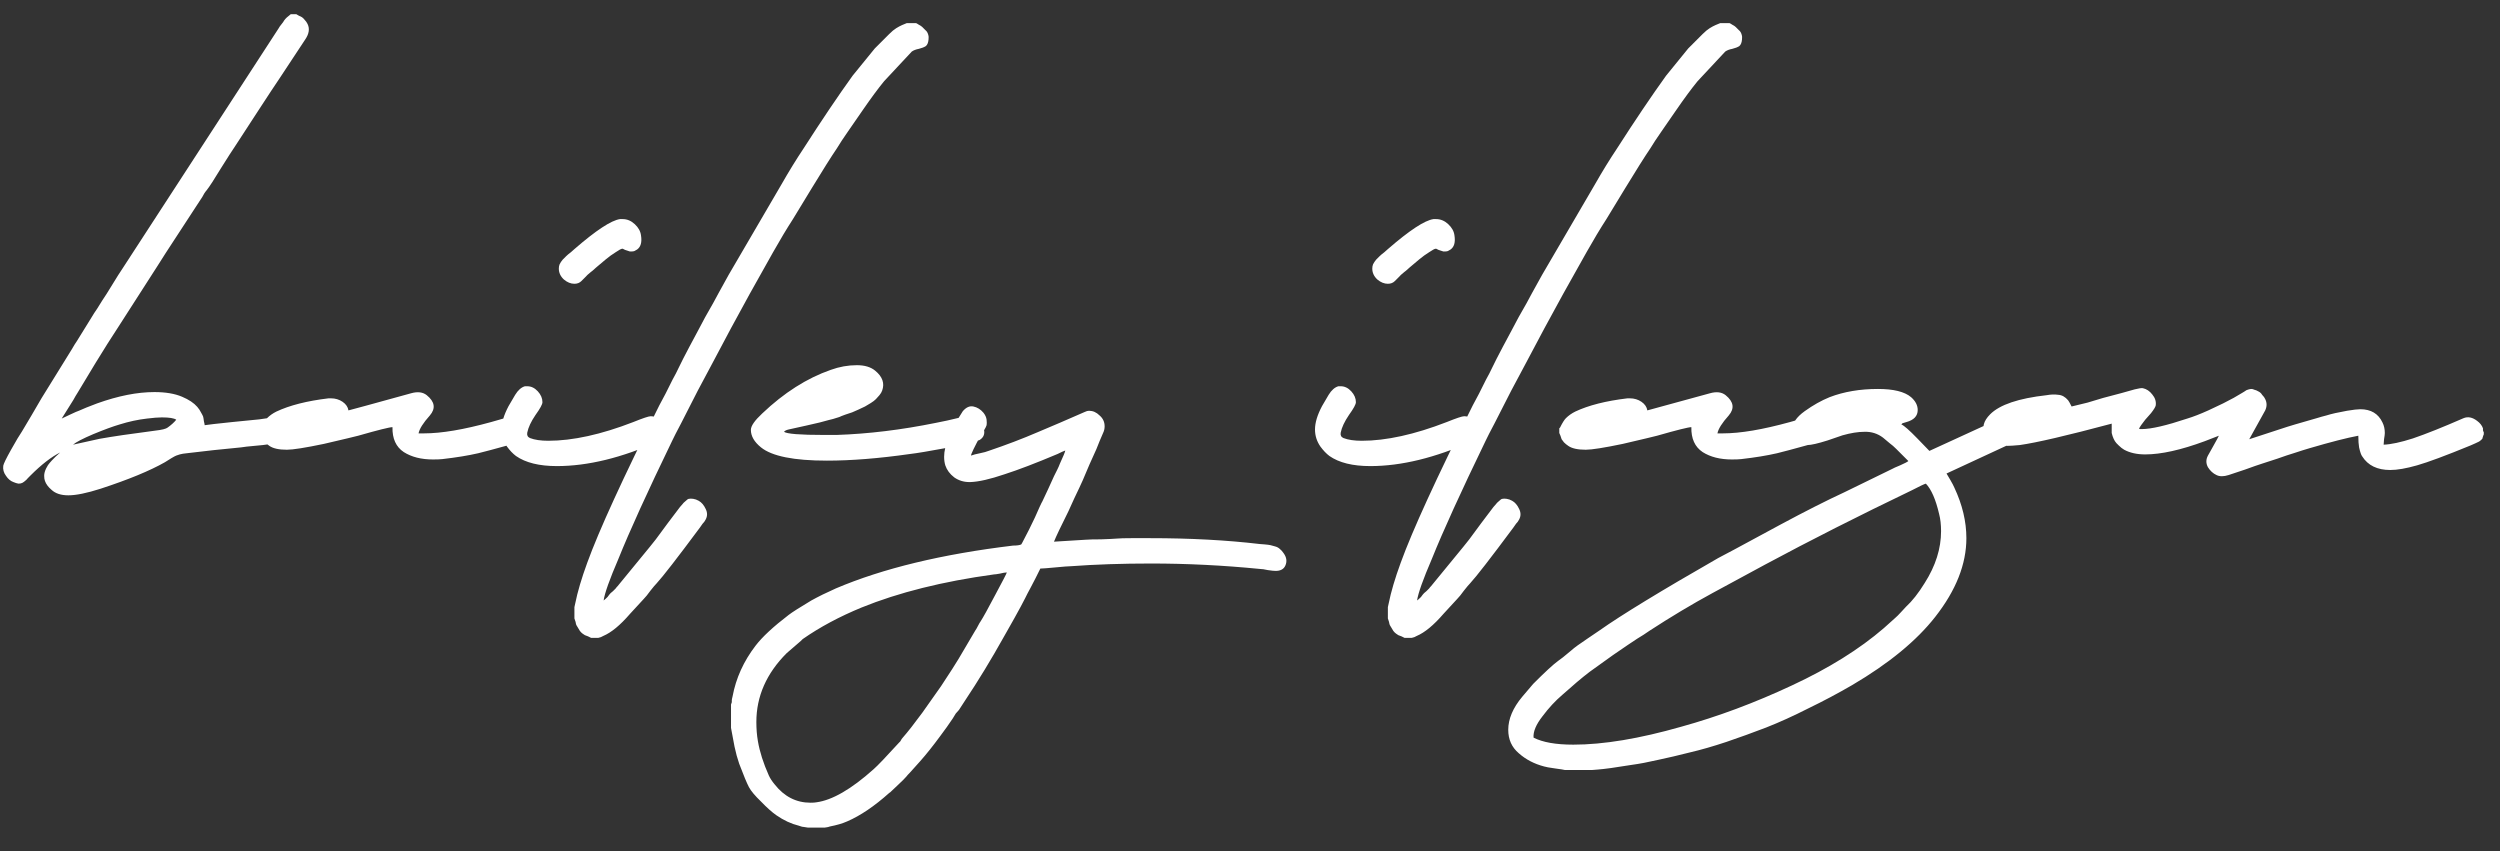 <svg width="94" height="32" viewBox="0 0 94 32" fill="none" xmlns="http://www.w3.org/2000/svg">
<rect x="0" y="0" width="94" height="32" fill="#333333" stroke="none"/>
<path d="M11.139 0.533C11.158 0.543 11.192 0.562 11.241 0.592C11.29 0.611 11.329 0.631 11.358 0.65C11.388 0.67 11.422 0.704 11.461 0.753C11.5 0.792 11.534 0.841 11.563 0.899C11.651 1.075 11.622 1.271 11.476 1.485L10.538 2.906C10.352 3.18 10.069 3.609 9.688 4.195C9.308 4.781 9.024 5.216 8.839 5.499C8.751 5.626 8.575 5.899 8.312 6.319C8.058 6.739 7.877 7.018 7.77 7.154C7.75 7.174 7.721 7.213 7.682 7.271C7.652 7.33 7.628 7.374 7.608 7.403L6.231 9.513L5.924 9.996L4.4 12.369C4.205 12.662 3.937 13.087 3.595 13.644C3.263 14.2 3.033 14.581 2.906 14.786C2.867 14.845 2.818 14.928 2.76 15.035C2.701 15.133 2.652 15.211 2.613 15.27L2.32 15.738C2.34 15.729 2.442 15.68 2.628 15.592C2.813 15.504 2.926 15.455 2.965 15.445C3.111 15.377 3.341 15.284 3.653 15.167C4.444 14.884 5.162 14.742 5.807 14.742C6.227 14.742 6.573 14.801 6.847 14.918C7.101 15.025 7.291 15.152 7.418 15.299C7.477 15.367 7.525 15.44 7.564 15.519C7.604 15.587 7.628 15.636 7.638 15.665C7.647 15.694 7.657 15.753 7.667 15.841C7.687 15.919 7.696 15.968 7.696 15.987C7.813 15.968 8.155 15.929 8.722 15.87C9.288 15.812 9.63 15.777 9.747 15.768C10.128 15.709 10.362 15.68 10.45 15.68C10.577 15.68 10.675 15.699 10.743 15.738C10.87 15.807 10.963 15.904 11.021 16.031C11.08 16.158 11.075 16.305 11.007 16.471C10.948 16.568 10.646 16.646 10.099 16.705C9.981 16.725 9.806 16.744 9.571 16.764C9.347 16.783 9.176 16.803 9.059 16.822C8.834 16.842 8.492 16.876 8.033 16.925C7.584 16.974 7.247 17.013 7.022 17.042C6.915 17.052 6.827 17.066 6.759 17.086C6.7 17.105 6.656 17.12 6.627 17.13C6.598 17.14 6.534 17.174 6.437 17.232C6.349 17.291 6.271 17.34 6.202 17.379C5.636 17.701 4.83 18.033 3.785 18.375C3.268 18.541 2.862 18.624 2.569 18.624C2.296 18.624 2.086 18.556 1.939 18.419C1.812 18.311 1.729 18.199 1.69 18.082C1.671 18.033 1.661 17.97 1.661 17.892C1.661 17.804 1.686 17.711 1.734 17.613C1.783 17.516 1.827 17.447 1.866 17.408C1.905 17.359 1.979 17.281 2.086 17.174L2.262 17.013C1.93 17.179 1.559 17.467 1.148 17.877C1.129 17.896 1.095 17.931 1.046 17.98C1.007 18.028 0.973 18.062 0.943 18.082C0.924 18.102 0.89 18.126 0.841 18.155C0.802 18.175 0.753 18.185 0.694 18.185C0.636 18.175 0.572 18.155 0.504 18.126C0.396 18.087 0.304 18.009 0.226 17.892C0.138 17.774 0.104 17.648 0.123 17.511C0.133 17.442 0.23 17.242 0.416 16.91C0.602 16.578 0.738 16.349 0.826 16.222C0.904 16.085 1.026 15.88 1.192 15.606C1.358 15.323 1.48 15.113 1.559 14.977L2.701 13.131C2.779 12.994 2.843 12.892 2.892 12.823L3.463 11.9C3.502 11.832 3.565 11.734 3.653 11.607C3.741 11.471 3.805 11.368 3.844 11.3C3.932 11.173 4.059 10.973 4.225 10.699C4.391 10.426 4.518 10.226 4.605 10.099L10.479 1.061C10.499 1.021 10.533 0.973 10.582 0.914C10.631 0.855 10.665 0.807 10.685 0.768C10.733 0.699 10.816 0.621 10.934 0.533H11.139ZM2.745 16.72L3.741 16.5C4.229 16.412 4.928 16.31 5.836 16.192C6.09 16.163 6.246 16.124 6.305 16.075C6.441 15.977 6.549 15.88 6.627 15.782C6.549 15.724 6.368 15.694 6.085 15.694C5.948 15.694 5.763 15.709 5.528 15.738C5.187 15.777 4.845 15.851 4.503 15.958C4.239 16.036 3.907 16.158 3.507 16.324C3.116 16.49 2.862 16.622 2.745 16.72ZM9.791 16.105L9.82 16.075C9.908 15.899 9.981 15.782 10.04 15.724C10.138 15.626 10.255 15.543 10.392 15.475C10.89 15.24 11.544 15.074 12.354 14.977C12.354 14.977 12.384 14.977 12.442 14.977C12.608 14.977 12.755 15.021 12.882 15.108C13.009 15.196 13.082 15.304 13.102 15.431C13.19 15.411 13.976 15.196 15.46 14.786C15.704 14.718 15.899 14.742 16.046 14.859C16.349 15.104 16.388 15.357 16.163 15.621C15.909 15.904 15.768 16.129 15.738 16.295H15.943C16.598 16.295 17.438 16.153 18.463 15.87C18.463 15.87 18.668 15.812 19.078 15.694C19.107 15.685 19.156 15.68 19.225 15.68C19.391 15.68 19.527 15.743 19.635 15.87C19.752 15.997 19.811 16.134 19.811 16.28C19.811 16.339 19.796 16.398 19.767 16.456C19.727 16.534 19.552 16.617 19.239 16.705C18.605 16.881 18.185 16.993 17.98 17.042C17.599 17.13 17.149 17.203 16.632 17.262C16.554 17.271 16.436 17.276 16.28 17.276C15.841 17.276 15.475 17.184 15.182 16.998C14.889 16.803 14.747 16.49 14.757 16.061C14.649 16.061 14.22 16.168 13.468 16.383C13.36 16.412 12.931 16.515 12.179 16.69C11.476 16.837 11.012 16.91 10.787 16.91C10.484 16.91 10.265 16.861 10.128 16.764C10.069 16.725 10.016 16.681 9.967 16.632C9.928 16.583 9.898 16.544 9.879 16.515C9.869 16.476 9.854 16.432 9.835 16.383C9.815 16.334 9.801 16.3 9.791 16.28V16.105ZM19.737 14.523C19.737 14.523 19.767 14.523 19.825 14.523C19.972 14.523 20.104 14.586 20.221 14.713C20.338 14.84 20.396 14.977 20.396 15.123C20.396 15.201 20.309 15.362 20.133 15.606C19.967 15.851 19.864 16.07 19.825 16.266C19.806 16.363 19.84 16.432 19.928 16.471C20.104 16.539 20.333 16.573 20.616 16.573C21.534 16.573 22.599 16.339 23.81 15.87C24.171 15.724 24.391 15.65 24.469 15.65C24.586 15.65 24.698 15.69 24.806 15.768C24.972 15.895 25.055 16.046 25.055 16.222C25.055 16.388 24.962 16.51 24.776 16.588C23.38 17.213 22.101 17.525 20.939 17.525C20.274 17.525 19.762 17.398 19.4 17.145C19.283 17.057 19.171 16.939 19.064 16.793C18.927 16.598 18.858 16.383 18.858 16.148C18.858 15.895 18.946 15.602 19.122 15.27C19.23 15.084 19.312 14.942 19.371 14.845C19.479 14.669 19.601 14.562 19.737 14.523ZM23.311 8.238H23.414C23.58 8.238 23.731 8.302 23.868 8.429C24.005 8.556 24.083 8.697 24.102 8.854C24.142 9.107 24.093 9.283 23.956 9.381C23.927 9.4 23.893 9.42 23.854 9.439C23.824 9.449 23.795 9.454 23.766 9.454C23.746 9.454 23.717 9.454 23.678 9.454C23.639 9.444 23.609 9.435 23.59 9.425C23.57 9.415 23.541 9.405 23.502 9.396C23.463 9.376 23.434 9.361 23.414 9.352H23.399C23.36 9.352 23.277 9.396 23.15 9.483C23.023 9.562 22.901 9.649 22.784 9.747C22.667 9.845 22.545 9.947 22.418 10.055C22.301 10.162 22.232 10.221 22.213 10.23C22.125 10.299 22.052 10.367 21.993 10.435C21.935 10.494 21.891 10.538 21.861 10.567C21.793 10.636 21.705 10.67 21.598 10.67C21.461 10.67 21.329 10.616 21.202 10.509C21.075 10.392 21.012 10.255 21.012 10.099C21.012 10.04 21.021 9.986 21.041 9.938C21.07 9.879 21.109 9.82 21.158 9.762C21.217 9.703 21.261 9.659 21.29 9.63C21.329 9.591 21.388 9.542 21.466 9.483C21.544 9.415 21.588 9.376 21.598 9.366C22.408 8.663 22.98 8.287 23.311 8.238ZM21.598 22.828L21.627 22.696C21.715 22.257 21.866 21.744 22.081 21.158C22.52 19.947 23.424 17.975 24.791 15.24C24.85 15.133 24.928 14.986 25.025 14.801C25.123 14.605 25.211 14.43 25.289 14.273C25.377 14.117 25.455 13.966 25.523 13.819C25.611 13.634 25.743 13.375 25.919 13.043C26.095 12.711 26.207 12.501 26.256 12.413C26.471 12.003 26.598 11.769 26.637 11.71C26.666 11.661 26.725 11.559 26.812 11.402C26.9 11.236 26.969 11.109 27.018 11.021C27.096 10.885 27.223 10.655 27.398 10.333C27.418 10.294 28.082 9.156 29.391 6.92C29.664 6.441 29.938 5.997 30.211 5.587C30.895 4.522 31.51 3.609 32.057 2.848L32.892 1.822L33.434 1.28C33.531 1.183 33.619 1.109 33.697 1.061C33.775 1.012 33.849 0.973 33.917 0.943C33.995 0.914 34.054 0.89 34.093 0.87H34.444C34.454 0.87 34.488 0.89 34.547 0.929C34.605 0.958 34.649 0.987 34.679 1.017C34.708 1.046 34.747 1.085 34.796 1.134C34.845 1.173 34.879 1.227 34.898 1.295C34.918 1.354 34.923 1.417 34.913 1.485C34.903 1.603 34.869 1.686 34.81 1.734C34.752 1.773 34.664 1.808 34.547 1.837C34.44 1.856 34.352 1.891 34.283 1.939L33.243 3.053C33.019 3.326 32.755 3.683 32.452 4.122C32.159 4.552 31.974 4.82 31.895 4.928C31.837 5.016 31.754 5.138 31.646 5.294C31.549 5.45 31.49 5.543 31.471 5.572C31.246 5.904 30.929 6.407 30.519 7.081C30.118 7.745 29.884 8.131 29.815 8.238C29.581 8.6 29.332 9.015 29.068 9.483C28.805 9.952 28.512 10.475 28.189 11.051C27.877 11.627 27.643 12.057 27.486 12.34L26.739 13.746C26.319 14.527 26.07 15.001 25.992 15.167C25.904 15.343 25.777 15.592 25.611 15.914C25.445 16.227 25.333 16.446 25.274 16.573C24.347 18.487 23.673 19.967 23.253 21.012C22.921 21.783 22.735 22.306 22.696 22.579C22.735 22.55 22.784 22.506 22.843 22.447C22.892 22.379 22.931 22.33 22.96 22.301C22.98 22.281 23.009 22.257 23.048 22.227C23.087 22.189 23.121 22.154 23.15 22.125C23.17 22.096 23.194 22.066 23.224 22.037L24.425 20.572C24.454 20.533 24.493 20.484 24.542 20.426C24.591 20.367 24.63 20.318 24.659 20.279L25.113 19.664C25.25 19.488 25.401 19.288 25.567 19.064C25.626 18.995 25.66 18.956 25.67 18.946C25.68 18.927 25.714 18.893 25.773 18.844C25.831 18.785 25.875 18.756 25.904 18.756C25.943 18.746 25.997 18.746 26.065 18.756C26.134 18.766 26.202 18.79 26.27 18.829C26.378 18.888 26.466 18.99 26.534 19.137C26.602 19.273 26.602 19.405 26.534 19.532C26.505 19.591 26.466 19.645 26.417 19.693C26.378 19.752 26.344 19.801 26.314 19.84C25.465 20.982 24.923 21.681 24.689 21.935C24.64 21.983 24.561 22.076 24.454 22.213C24.356 22.35 24.273 22.452 24.205 22.52C23.971 22.774 23.8 22.96 23.692 23.077C23.321 23.507 22.984 23.785 22.682 23.912C22.662 23.922 22.633 23.936 22.594 23.956C22.545 23.966 22.511 23.976 22.491 23.985H22.227C22.189 23.966 22.149 23.946 22.11 23.927C22.061 23.907 22.023 23.893 21.993 23.883C21.964 23.863 21.935 23.844 21.905 23.824C21.866 23.795 21.832 23.761 21.803 23.722C21.764 23.663 21.72 23.59 21.671 23.502C21.661 23.482 21.651 23.443 21.642 23.385C21.622 23.326 21.607 23.282 21.598 23.253V22.828ZM29.479 16.236C29.586 16.314 30.084 16.354 30.973 16.354C30.973 16.354 31.134 16.354 31.456 16.354C32.648 16.314 33.893 16.163 35.191 15.899C35.289 15.88 35.431 15.851 35.616 15.812C35.812 15.763 35.958 15.729 36.056 15.709C36.241 15.65 36.388 15.631 36.495 15.65C36.602 15.66 36.715 15.724 36.832 15.841C36.94 15.948 36.998 16.075 37.008 16.222C37.018 16.358 36.959 16.466 36.832 16.544C36.715 16.602 36.31 16.7 35.616 16.837C34.933 16.964 34.464 17.042 34.21 17.071C33.048 17.237 32.008 17.32 31.09 17.32C29.85 17.32 29.024 17.154 28.614 16.822C28.36 16.617 28.233 16.398 28.233 16.163C28.233 16.017 28.375 15.812 28.658 15.548C29.479 14.767 30.338 14.22 31.236 13.907C31.559 13.79 31.886 13.731 32.218 13.731C32.511 13.731 32.74 13.8 32.906 13.937C33.18 14.161 33.268 14.41 33.17 14.684C33.15 14.742 33.116 14.801 33.067 14.859C33.028 14.908 32.984 14.957 32.935 15.006C32.887 15.055 32.823 15.104 32.745 15.152C32.667 15.201 32.594 15.245 32.525 15.284C32.467 15.313 32.384 15.352 32.276 15.401C32.179 15.44 32.101 15.475 32.042 15.504C31.983 15.523 31.895 15.553 31.778 15.592C31.671 15.631 31.598 15.66 31.559 15.68C31.52 15.69 31.441 15.714 31.324 15.753C31.217 15.782 31.158 15.797 31.148 15.797C30.992 15.846 30.714 15.914 30.314 16.002L29.654 16.148C29.566 16.168 29.508 16.197 29.479 16.236ZM37.857 21.524C37.799 21.524 37.711 21.539 37.594 21.568C37.486 21.588 37.413 21.598 37.374 21.598C35.45 21.861 33.79 22.276 32.394 22.843C31.564 23.185 30.826 23.58 30.182 24.029L30.108 24.102C29.864 24.308 29.689 24.459 29.581 24.557C28.819 25.318 28.439 26.183 28.439 27.149C28.439 27.403 28.458 27.643 28.497 27.867C28.565 28.268 28.702 28.697 28.907 29.156C28.956 29.264 29.029 29.376 29.127 29.493C29.488 29.952 29.938 30.182 30.475 30.182C30.572 30.182 30.645 30.177 30.694 30.167C31.29 30.089 32.008 29.674 32.848 28.922C32.994 28.795 33.316 28.458 33.815 27.911C33.834 27.901 33.853 27.877 33.873 27.838C33.893 27.799 33.912 27.77 33.932 27.75C34.137 27.516 34.386 27.198 34.679 26.798L35.382 25.802C35.724 25.284 35.943 24.942 36.041 24.776L36.671 23.707C36.7 23.668 36.734 23.609 36.773 23.531C36.812 23.453 36.847 23.395 36.876 23.355C36.964 23.219 37.145 22.892 37.418 22.374C37.701 21.847 37.848 21.564 37.857 21.524ZM27.486 26.49L27.516 26.402V26.329C27.516 26.31 27.525 26.261 27.545 26.183C27.672 25.499 27.96 24.864 28.409 24.278C28.663 23.946 29.078 23.561 29.654 23.121C29.781 23.023 30.064 22.843 30.504 22.579C30.768 22.433 31.075 22.281 31.427 22.125C33.194 21.373 35.416 20.836 38.092 20.514C38.238 20.514 38.341 20.499 38.399 20.47C38.409 20.46 38.438 20.406 38.487 20.309C38.546 20.201 38.614 20.069 38.692 19.913C38.77 19.757 38.844 19.605 38.912 19.459C38.98 19.312 39.039 19.181 39.088 19.064C39.147 18.936 39.181 18.868 39.19 18.858C39.239 18.751 39.312 18.595 39.41 18.39C39.508 18.175 39.581 18.014 39.63 17.906C39.659 17.848 39.698 17.77 39.747 17.672C39.796 17.574 39.83 17.496 39.85 17.438C39.977 17.164 40.045 16.998 40.055 16.939C39.996 16.959 39.898 17.003 39.762 17.071C38.951 17.413 38.287 17.667 37.77 17.833C37.223 18.019 36.793 18.116 36.48 18.126H36.451C36.236 18.126 36.046 18.067 35.88 17.95C35.714 17.823 35.602 17.672 35.543 17.496C35.514 17.398 35.499 17.291 35.499 17.174C35.499 16.754 35.733 16.183 36.202 15.46C36.329 15.313 36.461 15.255 36.598 15.284C36.744 15.313 36.871 15.392 36.978 15.519C37.047 15.606 37.086 15.694 37.096 15.782C37.105 15.87 37.105 15.938 37.096 15.987C37.086 16.026 37.052 16.095 36.993 16.192C36.935 16.28 36.9 16.329 36.891 16.339C36.637 16.808 36.51 17.071 36.51 17.13C36.588 17.101 36.7 17.071 36.847 17.042C36.993 17.013 37.101 16.983 37.169 16.954C37.833 16.73 38.448 16.495 39.015 16.251C39.552 16.026 40.143 15.773 40.787 15.489C40.846 15.46 40.899 15.445 40.948 15.445C41.095 15.445 41.227 15.504 41.344 15.621C41.471 15.729 41.534 15.865 41.534 16.031C41.534 16.119 41.515 16.202 41.476 16.28C41.446 16.349 41.402 16.451 41.344 16.588C41.295 16.715 41.256 16.812 41.227 16.881C41.168 17.018 41.08 17.213 40.963 17.467C40.855 17.721 40.773 17.916 40.714 18.053C40.645 18.209 40.538 18.439 40.392 18.741C40.255 19.034 40.182 19.195 40.172 19.225C39.889 19.791 39.708 20.172 39.63 20.367L40.816 20.294C40.943 20.284 41.139 20.279 41.402 20.279C41.676 20.27 41.876 20.26 42.003 20.25C42.11 20.24 42.286 20.235 42.53 20.235H43.248C44.752 20.235 46.124 20.309 47.364 20.455C47.394 20.455 47.457 20.46 47.555 20.47C47.662 20.48 47.735 20.489 47.774 20.499C47.813 20.509 47.867 20.523 47.935 20.543C48.014 20.562 48.077 20.597 48.126 20.645C48.175 20.685 48.219 20.733 48.258 20.792C48.375 20.948 48.399 21.105 48.331 21.261C48.273 21.398 48.15 21.466 47.965 21.466C47.906 21.466 47.809 21.456 47.672 21.436C47.545 21.407 47.447 21.393 47.379 21.393C45.992 21.256 44.625 21.188 43.277 21.188C42.193 21.188 41.188 21.222 40.26 21.29C40.182 21.29 39.991 21.305 39.688 21.334C39.386 21.363 39.195 21.378 39.117 21.378C39.078 21.456 39.015 21.583 38.927 21.759C38.839 21.925 38.775 22.047 38.736 22.125C38.717 22.164 38.683 22.227 38.634 22.315C38.595 22.394 38.565 22.452 38.546 22.491C38.458 22.667 38.321 22.921 38.136 23.253C37.95 23.575 37.823 23.8 37.755 23.927C37.276 24.786 36.783 25.597 36.275 26.358C36.148 26.554 36.075 26.666 36.056 26.695C36.046 26.705 36.007 26.749 35.938 26.827C35.88 26.915 35.841 26.979 35.821 27.018C35.685 27.223 35.528 27.442 35.352 27.677C35.079 28.048 34.83 28.36 34.605 28.614L34.21 29.054C34.151 29.112 34.107 29.161 34.078 29.2C34.029 29.259 33.927 29.361 33.77 29.508C33.605 29.664 33.517 29.747 33.507 29.757C33.497 29.767 33.487 29.776 33.477 29.786C33.458 29.796 33.443 29.806 33.434 29.815C32.877 30.314 32.35 30.67 31.852 30.885C31.676 30.963 31.461 31.026 31.207 31.075C31.148 31.095 31.109 31.105 31.09 31.105L31.002 31.119H30.987H30.973H30.387L30.196 31.09C30.177 31.09 30.152 31.085 30.123 31.075C30.084 31.065 30.055 31.056 30.035 31.046C29.752 30.977 29.469 30.846 29.186 30.65C29.02 30.533 28.829 30.362 28.614 30.138C28.39 29.923 28.238 29.742 28.16 29.596C28.082 29.449 27.96 29.156 27.794 28.717C27.726 28.521 27.667 28.307 27.618 28.072L27.486 27.369V26.49ZM50.323 14.523C50.323 14.523 50.352 14.523 50.411 14.523C50.558 14.523 50.69 14.586 50.807 14.713C50.924 14.84 50.982 14.977 50.982 15.123C50.982 15.201 50.895 15.362 50.719 15.606C50.553 15.851 50.45 16.07 50.411 16.266C50.392 16.363 50.426 16.432 50.514 16.471C50.69 16.539 50.919 16.573 51.202 16.573C52.12 16.573 53.185 16.339 54.395 15.87C54.757 15.724 54.977 15.65 55.055 15.65C55.172 15.65 55.284 15.69 55.392 15.768C55.558 15.895 55.641 16.046 55.641 16.222C55.641 16.388 55.548 16.51 55.362 16.588C53.966 17.213 52.687 17.525 51.524 17.525C50.86 17.525 50.348 17.398 49.986 17.145C49.869 17.057 49.757 16.939 49.649 16.793C49.513 16.598 49.444 16.383 49.444 16.148C49.444 15.895 49.532 15.602 49.708 15.27C49.815 15.084 49.898 14.942 49.957 14.845C50.065 14.669 50.187 14.562 50.323 14.523ZM53.898 8.238H54C54.166 8.238 54.317 8.302 54.454 8.429C54.591 8.556 54.669 8.697 54.688 8.854C54.727 9.107 54.679 9.283 54.542 9.381C54.513 9.4 54.478 9.42 54.44 9.439C54.41 9.449 54.381 9.454 54.352 9.454C54.332 9.454 54.303 9.454 54.264 9.454C54.225 9.444 54.195 9.435 54.176 9.425C54.156 9.415 54.127 9.405 54.088 9.396C54.049 9.376 54.02 9.361 54 9.352H53.985C53.946 9.352 53.863 9.396 53.736 9.483C53.609 9.562 53.487 9.649 53.37 9.747C53.253 9.845 53.131 9.947 53.004 10.055C52.887 10.162 52.818 10.221 52.799 10.23C52.711 10.299 52.638 10.367 52.579 10.435C52.52 10.494 52.477 10.538 52.447 10.567C52.379 10.636 52.291 10.67 52.184 10.67C52.047 10.67 51.915 10.616 51.788 10.509C51.661 10.392 51.598 10.255 51.598 10.099C51.598 10.04 51.607 9.986 51.627 9.938C51.656 9.879 51.695 9.82 51.744 9.762C51.803 9.703 51.847 9.659 51.876 9.63C51.915 9.591 51.974 9.542 52.052 9.483C52.13 9.415 52.174 9.376 52.184 9.366C52.994 8.663 53.565 8.287 53.898 8.238ZM52.184 22.828L52.213 22.696C52.301 22.257 52.452 21.744 52.667 21.158C53.106 19.947 54.01 17.975 55.377 15.24C55.435 15.133 55.514 14.986 55.611 14.801C55.709 14.605 55.797 14.43 55.875 14.273C55.963 14.117 56.041 13.966 56.109 13.819C56.197 13.634 56.329 13.375 56.505 13.043C56.681 12.711 56.793 12.501 56.842 12.413C57.057 12.003 57.184 11.769 57.223 11.71C57.252 11.661 57.31 11.559 57.398 11.402C57.486 11.236 57.555 11.109 57.603 11.021C57.682 10.885 57.809 10.655 57.984 10.333C58.004 10.294 58.668 9.156 59.977 6.92C60.25 6.441 60.523 5.997 60.797 5.587C61.48 4.522 62.096 3.609 62.643 2.848L63.477 1.822L64.019 1.28C64.117 1.183 64.205 1.109 64.283 1.061C64.361 1.012 64.435 0.973 64.503 0.943C64.581 0.914 64.64 0.89 64.679 0.87H65.03C65.04 0.87 65.074 0.89 65.133 0.929C65.191 0.958 65.235 0.987 65.265 1.017C65.294 1.046 65.333 1.085 65.382 1.134C65.431 1.173 65.465 1.227 65.484 1.295C65.504 1.354 65.509 1.417 65.499 1.485C65.489 1.603 65.455 1.686 65.397 1.734C65.338 1.773 65.25 1.808 65.133 1.837C65.025 1.856 64.938 1.891 64.869 1.939L63.829 3.053C63.605 3.326 63.341 3.683 63.038 4.122C62.745 4.552 62.56 4.82 62.481 4.928C62.423 5.016 62.34 5.138 62.232 5.294C62.135 5.45 62.076 5.543 62.057 5.572C61.832 5.904 61.515 6.407 61.105 7.081C60.704 7.745 60.47 8.131 60.401 8.238C60.167 8.6 59.918 9.015 59.654 9.483C59.391 9.952 59.098 10.475 58.775 11.051C58.463 11.627 58.228 12.057 58.072 12.34L57.325 13.746C56.905 14.527 56.656 15.001 56.578 15.167C56.49 15.343 56.363 15.592 56.197 15.914C56.031 16.227 55.919 16.446 55.86 16.573C54.933 18.487 54.259 19.967 53.839 21.012C53.507 21.783 53.321 22.306 53.282 22.579C53.321 22.55 53.37 22.506 53.429 22.447C53.477 22.379 53.517 22.33 53.546 22.301C53.565 22.281 53.595 22.257 53.634 22.227C53.673 22.189 53.707 22.154 53.736 22.125C53.756 22.096 53.78 22.066 53.81 22.037L55.011 20.572C55.04 20.533 55.079 20.484 55.128 20.426C55.177 20.367 55.216 20.318 55.245 20.279L55.699 19.664C55.836 19.488 55.987 19.288 56.153 19.064C56.212 18.995 56.246 18.956 56.256 18.946C56.266 18.927 56.3 18.893 56.358 18.844C56.417 18.785 56.461 18.756 56.49 18.756C56.529 18.746 56.583 18.746 56.651 18.756C56.72 18.766 56.788 18.79 56.856 18.829C56.964 18.888 57.052 18.99 57.12 19.137C57.188 19.273 57.188 19.405 57.12 19.532C57.091 19.591 57.052 19.645 57.003 19.693C56.964 19.752 56.93 19.801 56.9 19.84C56.051 20.982 55.509 21.681 55.274 21.935C55.226 21.983 55.148 22.076 55.04 22.213C54.942 22.35 54.859 22.452 54.791 22.52C54.557 22.774 54.386 22.96 54.278 23.077C53.907 23.507 53.57 23.785 53.268 23.912C53.248 23.922 53.219 23.936 53.18 23.956C53.131 23.966 53.097 23.976 53.077 23.985H52.813C52.774 23.966 52.735 23.946 52.696 23.927C52.648 23.907 52.608 23.893 52.579 23.883C52.55 23.863 52.52 23.844 52.491 23.824C52.452 23.795 52.418 23.761 52.389 23.722C52.35 23.663 52.306 23.59 52.257 23.502C52.247 23.482 52.237 23.443 52.227 23.385C52.208 23.326 52.193 23.282 52.184 23.253V22.828ZM58.629 16.105L58.658 16.075C58.746 15.899 58.819 15.782 58.878 15.724C58.976 15.626 59.093 15.543 59.23 15.475C59.727 15.24 60.382 15.074 61.192 14.977C61.192 14.977 61.222 14.977 61.28 14.977C61.446 14.977 61.593 15.021 61.72 15.108C61.847 15.196 61.92 15.304 61.94 15.431C62.027 15.411 62.813 15.196 64.298 14.786C64.542 14.718 64.737 14.742 64.884 14.859C65.186 15.104 65.226 15.357 65.001 15.621C64.747 15.904 64.606 16.129 64.576 16.295H64.781C65.436 16.295 66.275 16.153 67.301 15.87C67.301 15.87 67.506 15.812 67.916 15.694C67.945 15.685 67.994 15.68 68.062 15.68C68.228 15.68 68.365 15.743 68.473 15.87C68.59 15.997 68.648 16.134 68.648 16.28C68.648 16.339 68.634 16.398 68.605 16.456C68.565 16.534 68.39 16.617 68.077 16.705C67.442 16.881 67.022 16.993 66.817 17.042C66.436 17.13 65.987 17.203 65.47 17.262C65.392 17.271 65.274 17.276 65.118 17.276C64.679 17.276 64.312 17.184 64.019 16.998C63.727 16.803 63.585 16.49 63.595 16.061C63.487 16.061 63.058 16.168 62.306 16.383C62.198 16.412 61.769 16.515 61.017 16.69C60.313 16.837 59.85 16.91 59.625 16.91C59.322 16.91 59.102 16.861 58.966 16.764C58.907 16.725 58.853 16.681 58.805 16.632C58.766 16.583 58.736 16.544 58.717 16.515C58.707 16.476 58.692 16.432 58.673 16.383C58.653 16.334 58.639 16.3 58.629 16.28V16.105ZM57.662 27.735C58.004 27.911 58.502 27.999 59.156 27.999C60.289 27.999 61.642 27.774 63.214 27.325C64.591 26.944 65.978 26.427 67.374 25.773C68.761 25.128 69.913 24.41 70.831 23.619L71.256 23.238C71.314 23.189 71.388 23.116 71.476 23.019C71.564 22.921 71.627 22.852 71.666 22.814C71.9 22.599 72.135 22.301 72.369 21.92C72.779 21.275 72.984 20.626 72.984 19.972C72.984 19.727 72.96 19.513 72.911 19.327C72.784 18.78 72.618 18.399 72.413 18.185C72.364 18.194 72.189 18.277 71.886 18.434C69.894 19.391 68.053 20.323 66.363 21.231L64.386 22.301C63.614 22.721 62.823 23.194 62.013 23.722C61.876 23.819 61.725 23.917 61.559 24.015C61.393 24.122 61.09 24.327 60.65 24.63L59.772 25.26C59.478 25.484 59.137 25.773 58.746 26.124C58.482 26.349 58.233 26.617 57.999 26.93C57.755 27.242 57.643 27.511 57.662 27.735ZM58.834 28.951C58.805 28.941 58.683 28.922 58.468 28.893C58.253 28.863 58.116 28.839 58.058 28.819C57.687 28.722 57.369 28.556 57.105 28.321C56.842 28.097 56.71 27.804 56.71 27.442C56.71 27.032 56.886 26.617 57.237 26.197L57.648 25.714C58.087 25.274 58.399 24.986 58.585 24.85C58.663 24.801 58.829 24.669 59.083 24.454C59.19 24.356 59.391 24.21 59.684 24.015C59.977 23.819 60.128 23.717 60.138 23.707C60.968 23.121 62.457 22.213 64.606 20.982C64.635 20.973 65.416 20.553 66.949 19.723C67.877 19.225 68.678 18.819 69.352 18.507L71.153 17.628C71.183 17.608 71.28 17.564 71.446 17.496C71.622 17.418 71.725 17.364 71.754 17.335L71.3 16.881C71.212 16.793 71.134 16.725 71.065 16.676L70.802 16.456C70.597 16.3 70.362 16.227 70.099 16.236C69.864 16.236 69.591 16.28 69.278 16.368L68.722 16.559C68.351 16.676 68.097 16.734 67.96 16.734C67.901 16.734 67.862 16.73 67.843 16.72C67.54 16.622 67.389 16.432 67.389 16.148C67.389 15.914 67.545 15.685 67.857 15.46C68.17 15.235 68.482 15.06 68.795 14.933C69.332 14.727 69.938 14.625 70.611 14.625C71.197 14.625 71.612 14.727 71.856 14.933C72.022 15.079 72.106 15.24 72.106 15.416C72.106 15.641 71.964 15.792 71.681 15.87L71.534 15.914L71.49 15.958C71.588 15.997 71.788 16.173 72.091 16.485L72.545 16.954L73.439 16.544C73.644 16.446 73.941 16.31 74.332 16.134C74.723 15.958 75.025 15.816 75.24 15.709C75.523 15.582 75.753 15.641 75.929 15.885L76.061 16.119V16.354C76.022 16.412 75.987 16.456 75.958 16.485C75.939 16.505 75.904 16.529 75.856 16.559C75.816 16.588 75.787 16.607 75.768 16.617C75.758 16.627 75.709 16.651 75.621 16.69C75.533 16.72 75.46 16.749 75.401 16.778L73.189 17.804C73.219 17.852 73.268 17.936 73.336 18.053C73.404 18.17 73.453 18.263 73.482 18.331C73.785 18.976 73.936 19.61 73.936 20.235C73.936 21.212 73.546 22.198 72.765 23.194C72.061 24.093 71.022 24.947 69.644 25.758C69.107 26.07 68.556 26.363 67.989 26.637C67.433 26.92 66.905 27.159 66.407 27.355C65.899 27.55 65.401 27.73 64.913 27.896C64.415 28.062 63.956 28.194 63.536 28.292C63.116 28.399 62.721 28.492 62.35 28.57C61.969 28.658 61.632 28.722 61.339 28.761C61.036 28.81 60.782 28.849 60.577 28.878C60.362 28.907 60.191 28.927 60.065 28.936L59.874 28.951H58.834ZM93.39 16.339C93.38 16.349 93.375 16.358 93.375 16.368C93.365 16.388 93.36 16.402 93.36 16.412C93.36 16.422 93.356 16.436 93.346 16.456C93.346 16.476 93.341 16.49 93.331 16.5C93.311 16.529 93.272 16.564 93.214 16.602C93.136 16.642 93.028 16.69 92.892 16.749C91.964 17.13 91.295 17.379 90.885 17.496C90.475 17.613 90.138 17.672 89.874 17.672C89.386 17.672 89.034 17.501 88.819 17.159C88.78 17.11 88.741 16.998 88.702 16.822C88.683 16.715 88.673 16.568 88.673 16.383C88.253 16.461 87.643 16.617 86.842 16.852C86.676 16.9 86.49 16.959 86.285 17.027C86.09 17.086 85.87 17.159 85.626 17.247C85.382 17.325 85.201 17.384 85.084 17.423C84.928 17.472 84.703 17.55 84.41 17.657C84.127 17.755 83.922 17.823 83.795 17.862C83.609 17.921 83.458 17.921 83.341 17.862C83.214 17.804 83.106 17.706 83.019 17.569C82.94 17.423 82.94 17.276 83.019 17.13C83.038 17.101 83.106 16.979 83.224 16.764C83.351 16.539 83.419 16.412 83.429 16.383L82.901 16.588C82.003 16.92 81.256 17.086 80.66 17.086C80.348 17.086 80.084 17.027 79.869 16.91C79.801 16.871 79.732 16.817 79.664 16.749L79.576 16.661C79.498 16.573 79.439 16.446 79.4 16.28V15.929C77.721 16.378 76.568 16.646 75.943 16.734C75.728 16.754 75.577 16.764 75.489 16.764C75.069 16.764 74.786 16.617 74.64 16.324C74.513 16.08 74.576 15.831 74.83 15.577C75.191 15.216 75.899 14.977 76.954 14.859C77.11 14.83 77.257 14.825 77.394 14.845C77.53 14.854 77.652 14.923 77.76 15.05C77.779 15.069 77.823 15.148 77.892 15.284L78.492 15.138C78.746 15.06 78.941 15.001 79.078 14.962C79.606 14.825 80.001 14.718 80.265 14.64C80.421 14.601 80.523 14.586 80.572 14.596C80.709 14.625 80.826 14.703 80.924 14.83C81.031 14.957 81.075 15.094 81.056 15.24C81.046 15.299 80.987 15.396 80.88 15.533L80.66 15.782C80.543 15.929 80.465 16.041 80.426 16.119C80.436 16.119 80.45 16.124 80.47 16.134C80.489 16.134 80.509 16.134 80.528 16.134C80.88 16.134 81.451 16.002 82.242 15.738C82.467 15.67 82.731 15.567 83.033 15.431L83.59 15.167C83.883 15.021 84.122 14.889 84.308 14.771C84.317 14.762 84.342 14.747 84.381 14.727C84.43 14.698 84.459 14.679 84.469 14.669C84.488 14.659 84.518 14.649 84.557 14.64C84.596 14.63 84.63 14.625 84.659 14.625C84.689 14.625 84.723 14.635 84.762 14.654C84.811 14.664 84.859 14.684 84.908 14.713C84.947 14.732 84.977 14.752 84.996 14.771C85.006 14.781 85.016 14.791 85.025 14.801C85.035 14.82 85.045 14.835 85.055 14.845C85.113 14.903 85.152 14.957 85.172 15.006C85.24 15.143 85.24 15.284 85.172 15.431L84.571 16.515L86.007 16.046C86.026 16.036 86.393 15.929 87.106 15.724C87.232 15.685 87.355 15.65 87.472 15.621C87.657 15.562 87.916 15.504 88.248 15.445C88.482 15.406 88.648 15.387 88.746 15.387C89.147 15.387 89.425 15.553 89.581 15.885C89.64 16.002 89.669 16.134 89.669 16.28C89.669 16.329 89.659 16.407 89.64 16.515C89.63 16.612 89.625 16.681 89.625 16.72C89.898 16.71 90.265 16.632 90.724 16.485C91.212 16.319 91.847 16.065 92.628 15.724C92.794 15.655 92.965 15.69 93.141 15.826C93.248 15.904 93.321 15.997 93.36 16.105C93.36 16.114 93.36 16.139 93.36 16.178C93.37 16.217 93.38 16.241 93.39 16.251V16.339Z" fill="white"/>
</svg>
